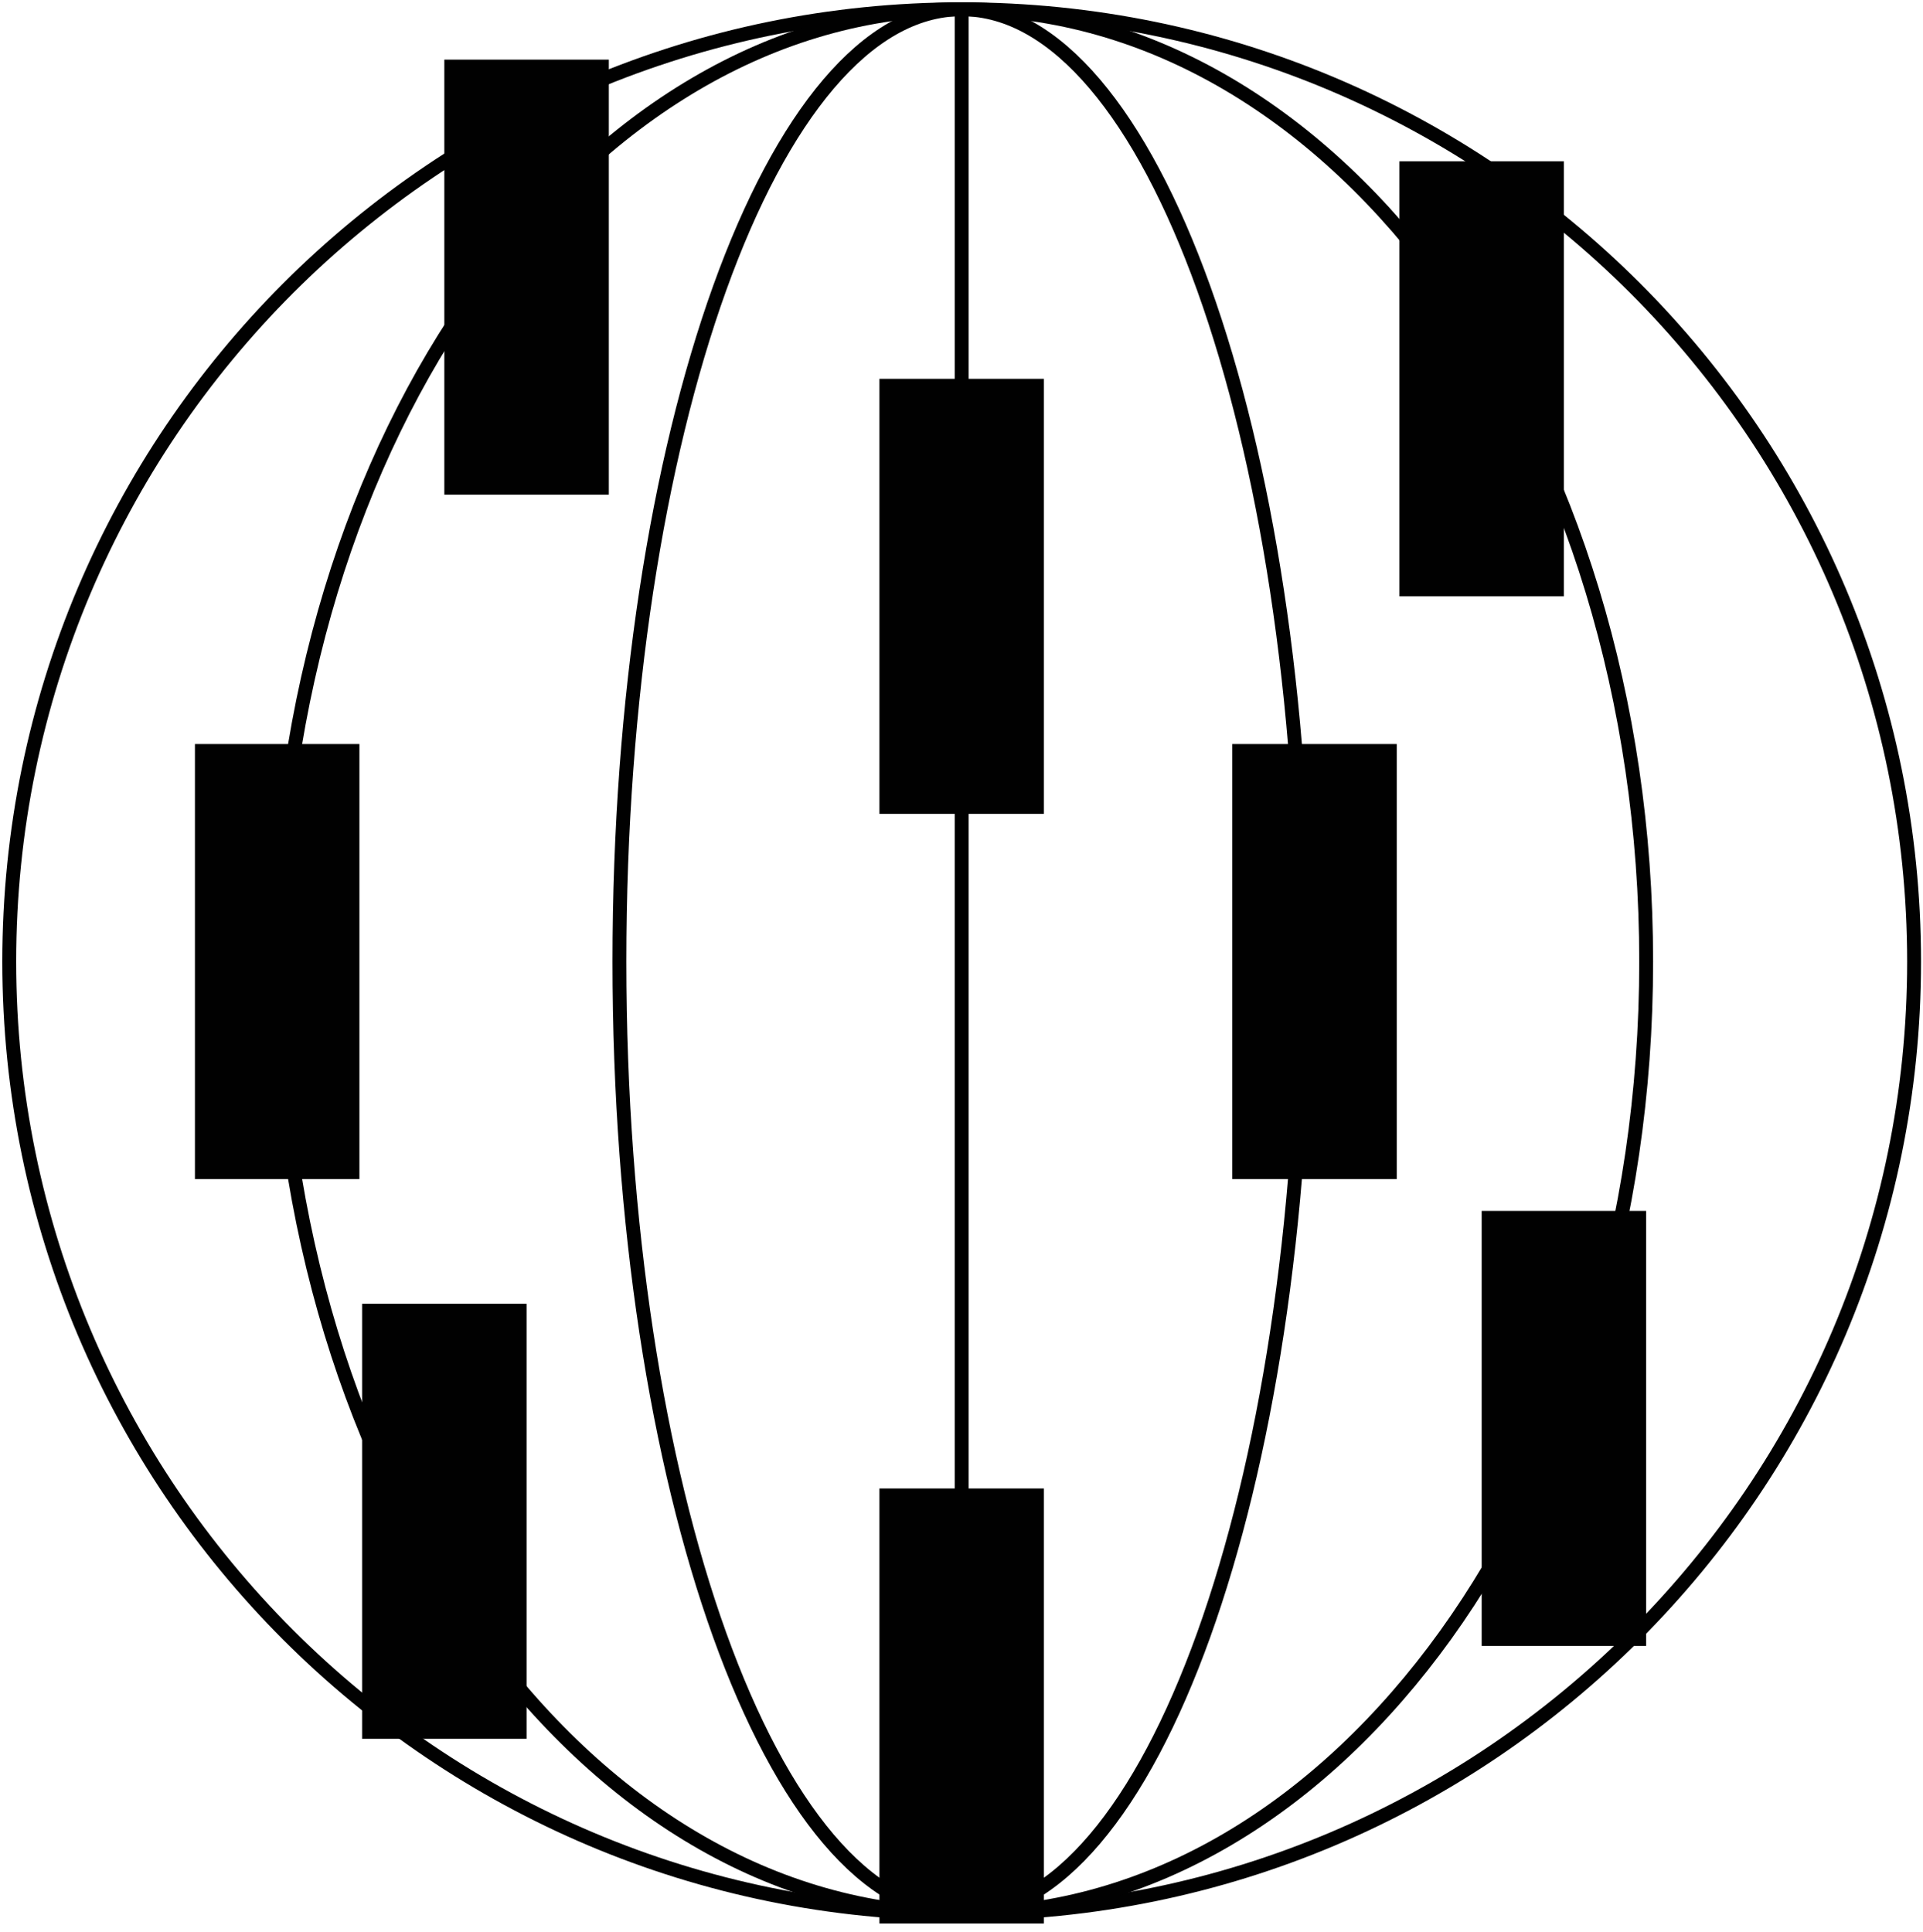 <svg width="208" height="209" viewBox="0 0 208 209" fill="none" xmlns="http://www.w3.org/2000/svg">
<path d="M104.018 207.037C160.914 207.037 207.037 160.914 207.037 104.018C207.037 47.123 160.914 1 104.018 1C47.123 1 1 47.123 1 104.018C1 160.914 47.123 207.037 104.018 207.037Z" stroke="#010101" stroke-width="1.5" stroke-miterlimit="10"/>
<path d="M104.019 207.037C144.908 207.037 178.056 160.914 178.056 104.018C178.056 47.123 144.908 1 104.019 1C63.129 1 29.981 47.123 29.981 104.018C29.981 160.914 63.129 207.037 104.019 207.037Z" stroke="#010101" stroke-width="1.5" stroke-miterlimit="10"/>
<path d="M104.019 207.037C124.464 207.037 141.038 160.914 141.038 104.018C141.038 47.123 124.464 1 104.019 1C83.574 1 67 47.123 67 104.018C67 160.914 83.574 207.037 104.019 207.037Z" stroke="#010101" stroke-width="1.5" stroke-miterlimit="10"/>
<path d="M104.019 1V207.037" stroke="#010101" stroke-width="1.5" stroke-miterlimit="10"/>
<path d="M38.876 80.488H21.085V127.549H38.876V80.488Z" fill="#010101"/>
<path d="M112.914 40.98H95.123V88.041H112.914V40.98Z" fill="#010101"/>
<path d="M56.956 141.037H39.166V188.098H56.956V141.037Z" fill="#010101"/>
<path d="M65.852 6.451H48.061V53.511H65.852V6.451Z" fill="#010101"/>
<path d="M112.914 161.019H95.123V208.079H112.914V161.019Z" fill="#010101"/>
<path d="M151.079 80.488H133.289V127.549H151.079V80.488Z" fill="#010101"/>
<path d="M178.055 130.994H160.264V178.055H178.055V130.994Z" fill="#010101"/>
<path d="M169.159 17.448H151.369V64.509H169.159V17.448Z" fill="#010101"/>
</svg>
